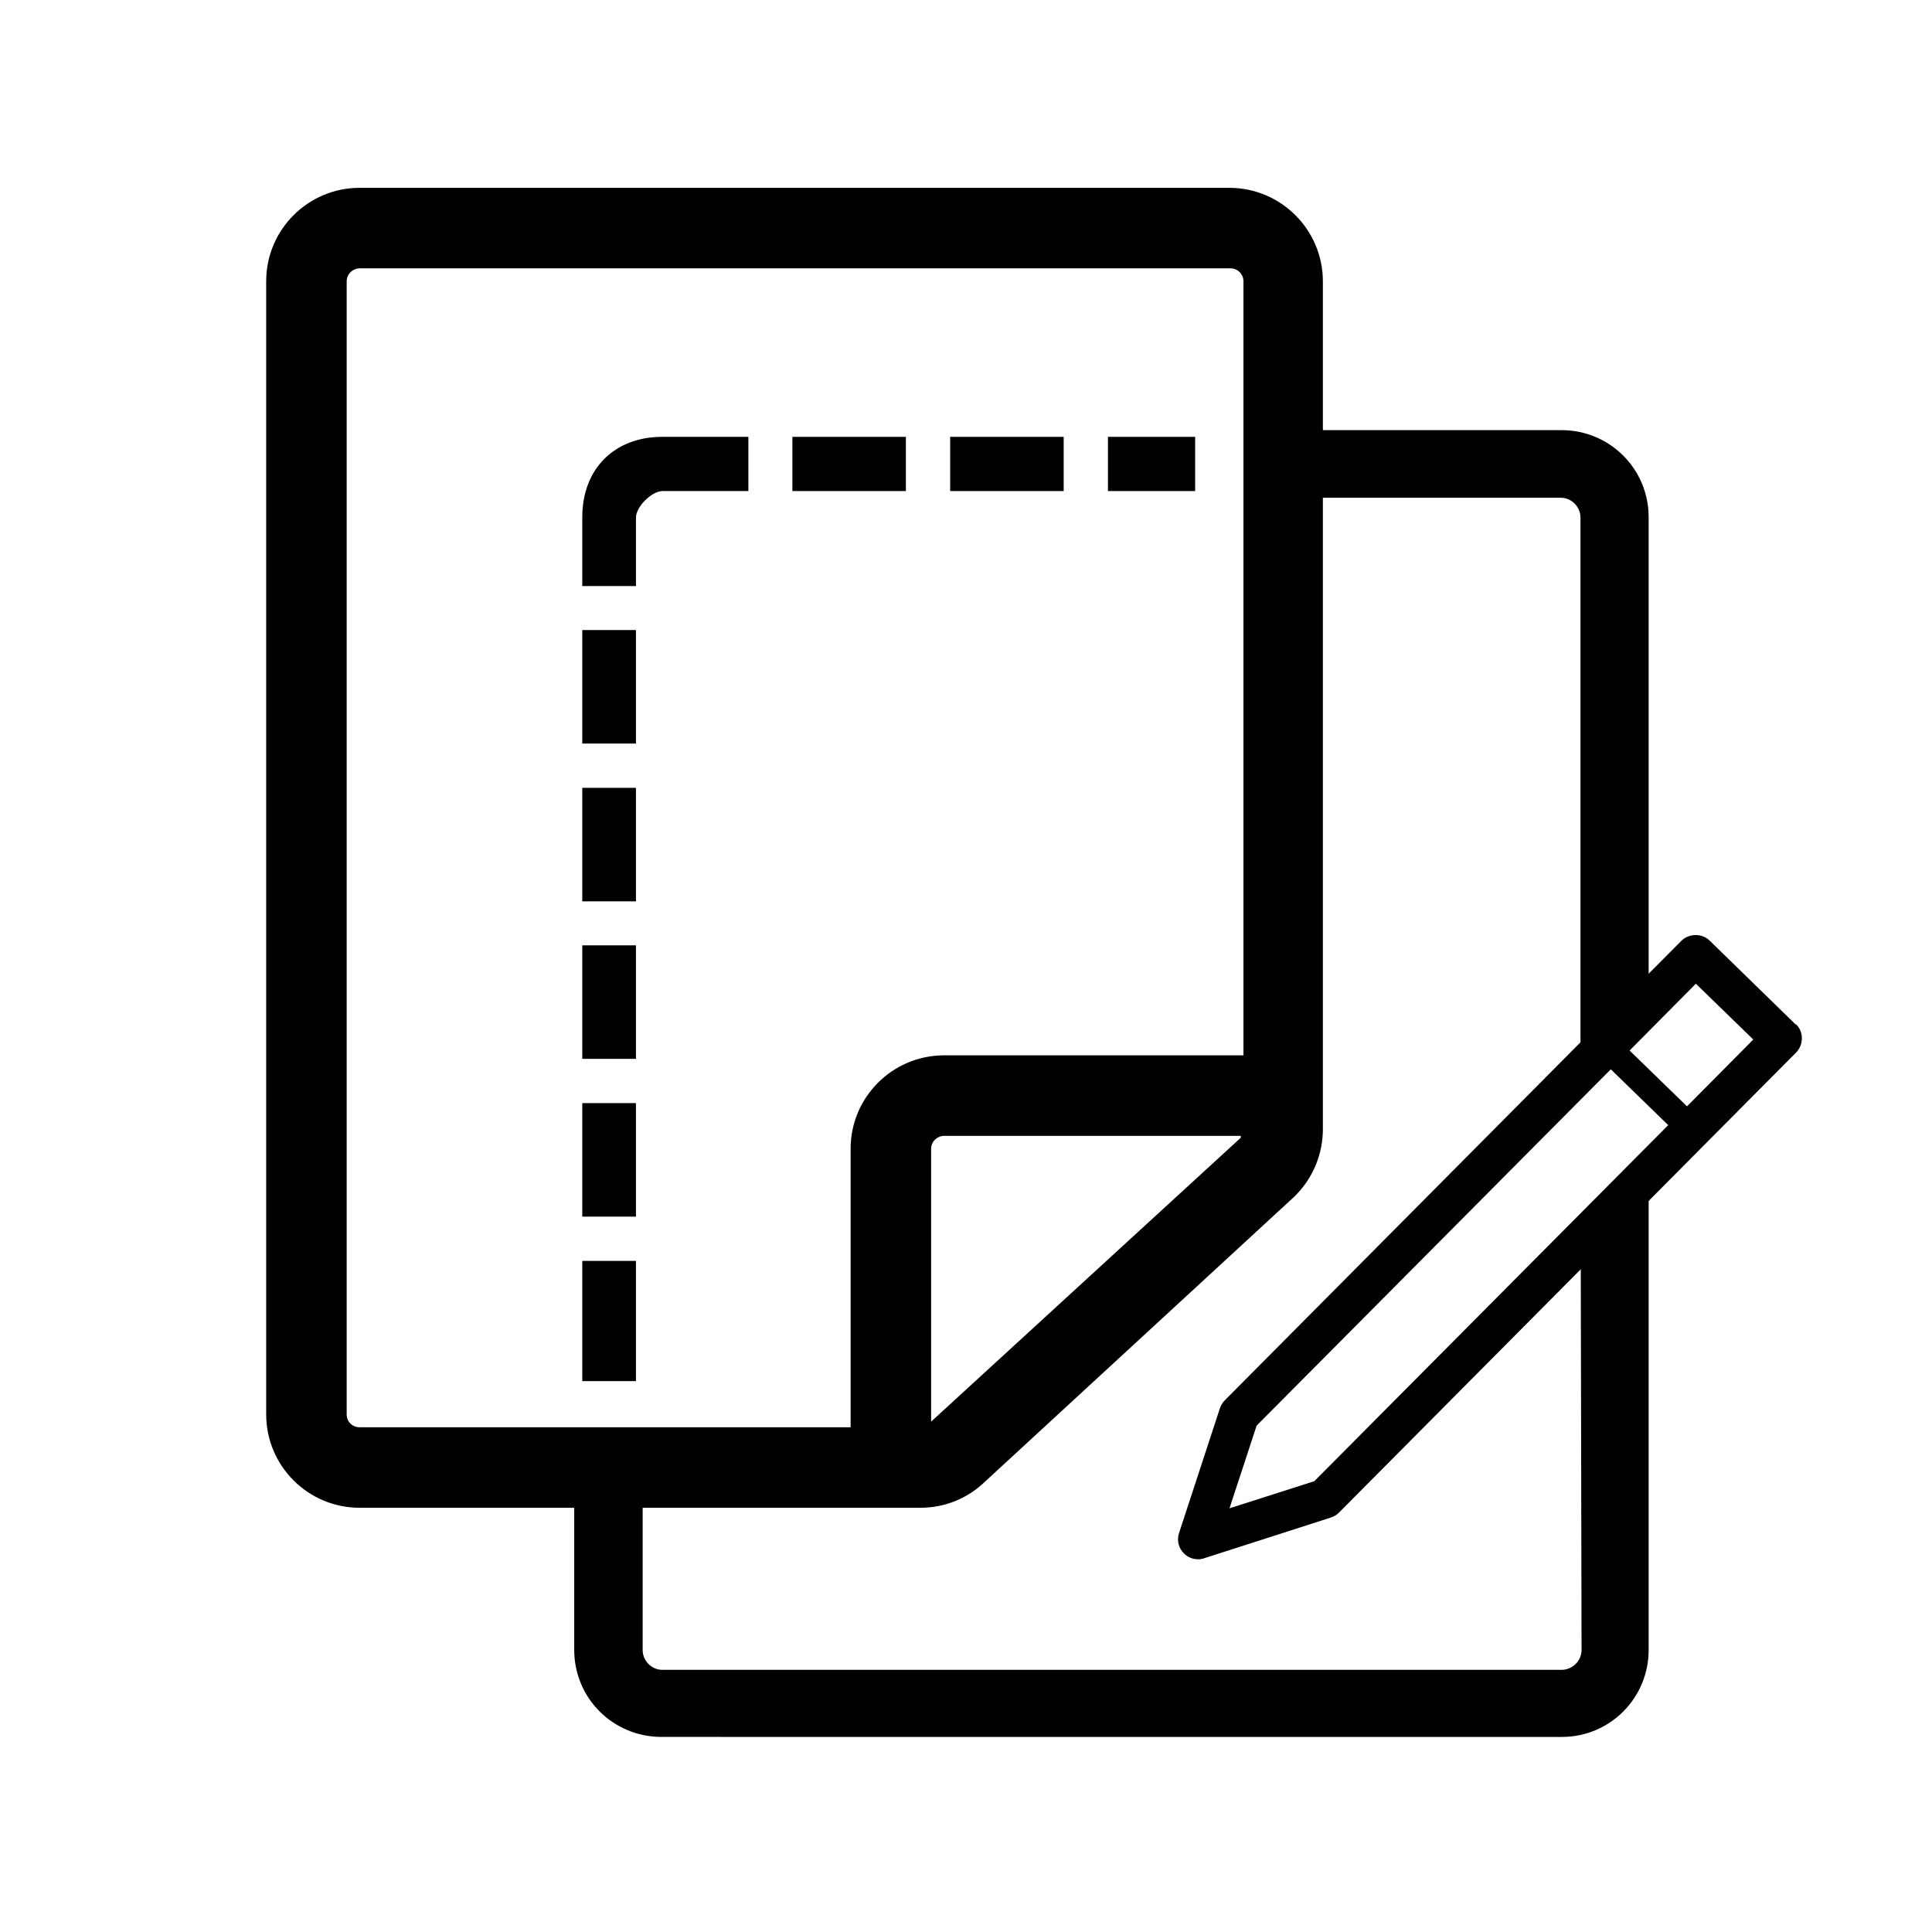<?xml version="1.0" encoding="UTF-8"?>
<svg xmlns="http://www.w3.org/2000/svg" viewBox="0 0 72 72">
      <path d="M66.93,38.19l-3.21-3.13c-.29-.29-.77-.28-1.06,0l-17.02,17.13c-.08,.08-.14,.18-.18,.3l-1.52,4.64c-.09,.27-.02,.56,.18,.76,.14,.14,.33,.22,.53,.22,.08,0,.15-.01,.23-.04l4.73-1.52c.11-.04,.22-.1,.3-.19l17.02-17.13c.14-.14,.22-.33,.22-.54s-.08-.39-.23-.53Zm-17.95,17.01l-3.16,1.01,1.01-3.08,13.2-13.28,2.14,2.08-13.18,13.26Zm13.89-13.97l-2.14-2.08,2.47-2.49,2.14,2.08-2.47,2.49Z" />
      <rect x="35.41" y="16.28" width="4.23" height="2.02" />
      <rect x="29.53" y="16.28" width="4.23" height="2.02" />
      <rect x="41.29" y="16.28" width="3.25" height="2.02" />
      <rect x="21.7" y="41.11" width="2" height="4.23" />
      <rect x="21.7" y="35.23" width="2" height="4.23" />
      <rect x="21.7" y="29.36" width="2" height="4.23" />
      <path d="M24.68,16.28c-1.79,0-2.98,1.2-2.98,2.99v2.57h2v-2.55c0-.4,.58-.98,.98-.99h3.21v-2.02h-3.21Z" />
      <rect x="21.7" y="23.48" width="2" height="4.23" />
      <rect x="21.7" y="46.99" width="2" height="4.48" />
    <path d="M58.91,46.99l.03,14.5c0,.4-.33,.73-.73,.74H24.68c-.4,0-.73-.34-.73-.74v-5.3h10.35c.87,0,1.71-.32,2.35-.92l11.57-10.66c.7-.67,1.09-1.6,1.08-2.57V18.55h8.87c.4,0,.73,.34,.73,.74v19.76s2.54-2.44,2.54-2.44V19.27c0-1.79-1.44-3.23-3.23-3.24h-8.91v-5.54c0-1.92-1.55-3.48-3.47-3.49H13.4c-1.92,0-3.48,1.56-3.48,3.48,0,0,0,0,0,.01V52.71c0,1.92,1.56,3.48,3.48,3.48h8v5.3c0,1.79,1.44,3.23,3.23,3.24H58.21c1.79,0,3.23-1.45,3.23-3.24v-17.08l-2.53,2.59Zm-12.67-4.59l-11.54,10.58v-10.16c0-.27,.21-.48,.48-.49h11.06v.07ZM13.4,53.19c-.27,0-.48-.21-.48-.48V10.49c0-.27,.21-.48,.48-.49H45.86c.27,0,.48,.22,.48,.49v28.84h-11.16c-1.92,0-3.48,1.56-3.48,3.48h0v10.38H13.4Z" />
    <rect x=".36" y=".36" width="71.28" height="71.28" fill="none"/>
</svg>